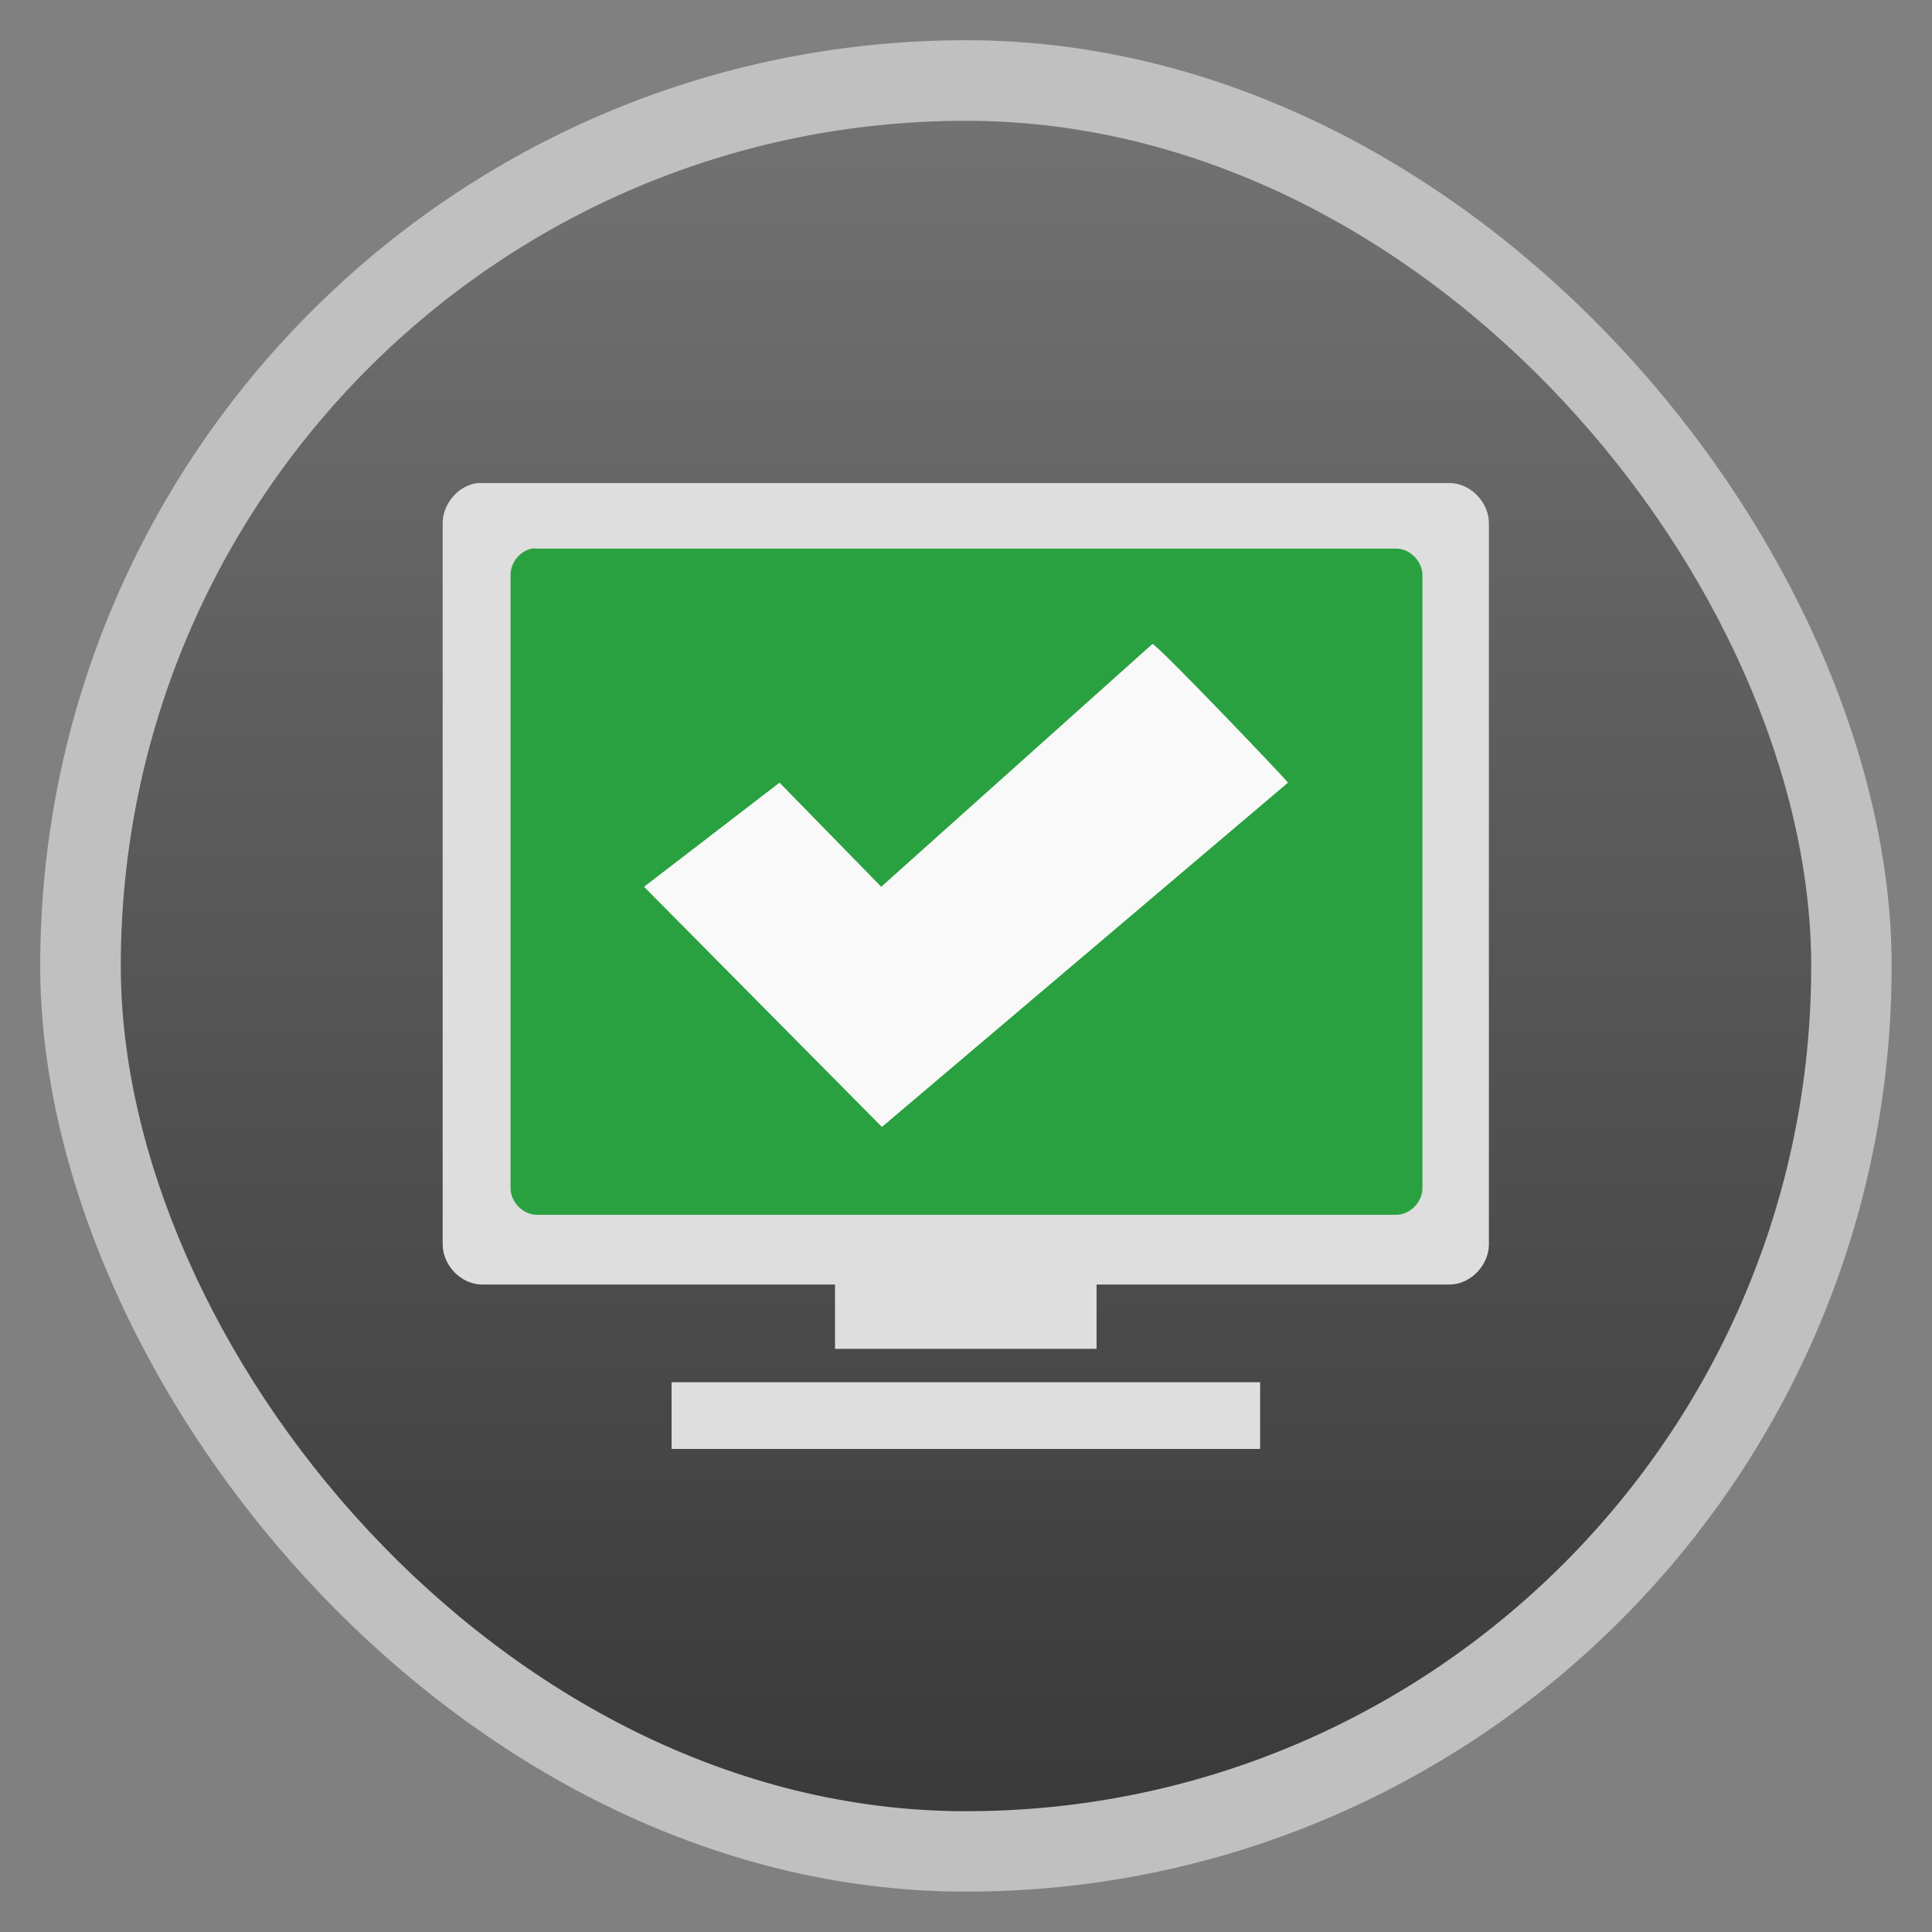 <?xml version="1.0" encoding="UTF-8" standalone="no"?>
<svg
   xmlns:dc="http://purl.org/dc/elements/1.1/"
   xmlns:cc="http://creativecommons.org/ns#"
   xmlns:rdf="http://www.w3.org/1999/02/22-rdf-syntax-ns#"
   xmlns:svg="http://www.w3.org/2000/svg"
   xmlns="http://www.w3.org/2000/svg"
   xmlns:xlink="http://www.w3.org/1999/xlink"
   xmlns:sodipodi="http://sodipodi.sourceforge.net/DTD/sodipodi-0.dtd"
   xmlns:inkscape="http://www.inkscape.org/namespaces/inkscape"
   width="48"
   viewBox="0 0 13.547 13.547"
   height="48"
   id="svg2"
   version="1.1"
   inkscape:version="0.48.4 r9939"
   sodipodi:docname="cheese.svg">
  <rect x="0" y="0" width="13.547" height="13.547" fill="#808080" stroke="none"/>
  <sodipodi:namedview
     pagecolor="#ffffff"
     bordercolor="#666666"
     borderopacity="1"
     objecttolerance="10"
     gridtolerance="10"
     guidetolerance="10"
     inkscape:pageopacity="0"
     inkscape:pageshadow="2"
     inkscape:window-width="1366"
     inkscape:window-height="742"
     id="namedview30"
     showgrid="false"
     showguides="true"
     inkscape:guide-bbox="true"
     inkscape:zoom="13.915861"
     inkscape:cx="24.408951"
     inkscape:cy="24.002136"
     inkscape:window-x="0"
     inkscape:window-y="26"
     inkscape:window-maximized="1"
     inkscape:current-layer="svg2">
    <sodipodi:guide
       orientation="0,1"
       position="26.034,84.61"
       id="guide3018" />
  </sodipodi:namedview>
  <defs
     id="defs4">
    <linearGradient
       id="linearGradient4460">
      <stop
         offset="0"
         style="stop-color:#323232;stop-opacity:1;"
         id="stop7" />
      <stop
         offset="1"
         style="stop-color:#6e6e6e;stop-opacity:1;"
         id="stop9" />
    </linearGradient>
    <linearGradient
       gradientTransform="matrix(1.105 0 0 1.105 -134.283 -295.77)"
       xlink:href="#linearGradient4460"
       id="linearGradient3119"
       y1="279.096"
       y2="268.33"
       gradientUnits="userSpaceOnUse"
       x2="0" />
  </defs>
  <g
     style="fill-rule:evenodd"
     id="g12">
    <rect
       width="12.982"
       x=".282"
       y=".282"
       rx="6.491"
       height="12.982"
       style="opacity:.5;fill:#fff"
       id="rect14" />
    <rect
       width="11.853"
       x=".847"
       y=".847"
       rx="5.926"
       height="11.853"
       style="opacity:.94;fill:url(#linearGradient3119)"
       id="rect16" />
  </g>
  <rect
     style="fill:#2aa140;fill-opacity:1;stroke:none"
     id="rect3020"
     width="6.914"
     height="5.08"
     x="3.246"
     y="3.669" />
  <path
     inkscape:connector-curvature="0"
     id="path20-2"
     d="M 4.516,6.218 6.184,7.902 9.031,5.488 C 9.025,5.472 8.091,4.494 8.08,4.516 L 6.179,6.218 5.466,5.488 z"
     style="fill:#f9f9f9;fill-rule:evenodd;fill-opacity:1" />
  <path
     inkscape:connector-curvature="0"
     id="path22"
     d="M 3.351,3.387 C 3.217,3.401 3.104,3.53 3.104,3.668 l 0,5.058 c 1.4e-5,0.147 0.131,0.281 0.275,0.281 l 2.476,0 -2e-6,0.451 1.834,0 1e-6,-0.451 2.476,0 c 0.144,-2.25e-5 0.275,-0.134 0.275,-0.281 l 0,-5.058 c -1.4e-5,-0.147 -0.131,-0.281 -0.275,-0.281 l -6.787,0 z m 0.378,0.46 c 0.011,-0.002 0.023,-0.002 0.034,0 l 6.028,0 c 0.096,2.36e-5 0.183,0.089 0.183,0.187 l 0,4.297 c -10e-6,0.098 -0.087,0.187 -0.183,0.187 l -6.028,0 C 3.668,8.518 3.58,8.429 3.58,8.331 l 0,-4.297 c -0.002,-0.087 0.065,-0.171 0.149,-0.187 z m 0.98,5.845 0,0.468 4.127,0 0,-0.468 z"
     style="line-height:normal;color:#000000;fill:#dedede;fill-opacity:1" />
</svg>

